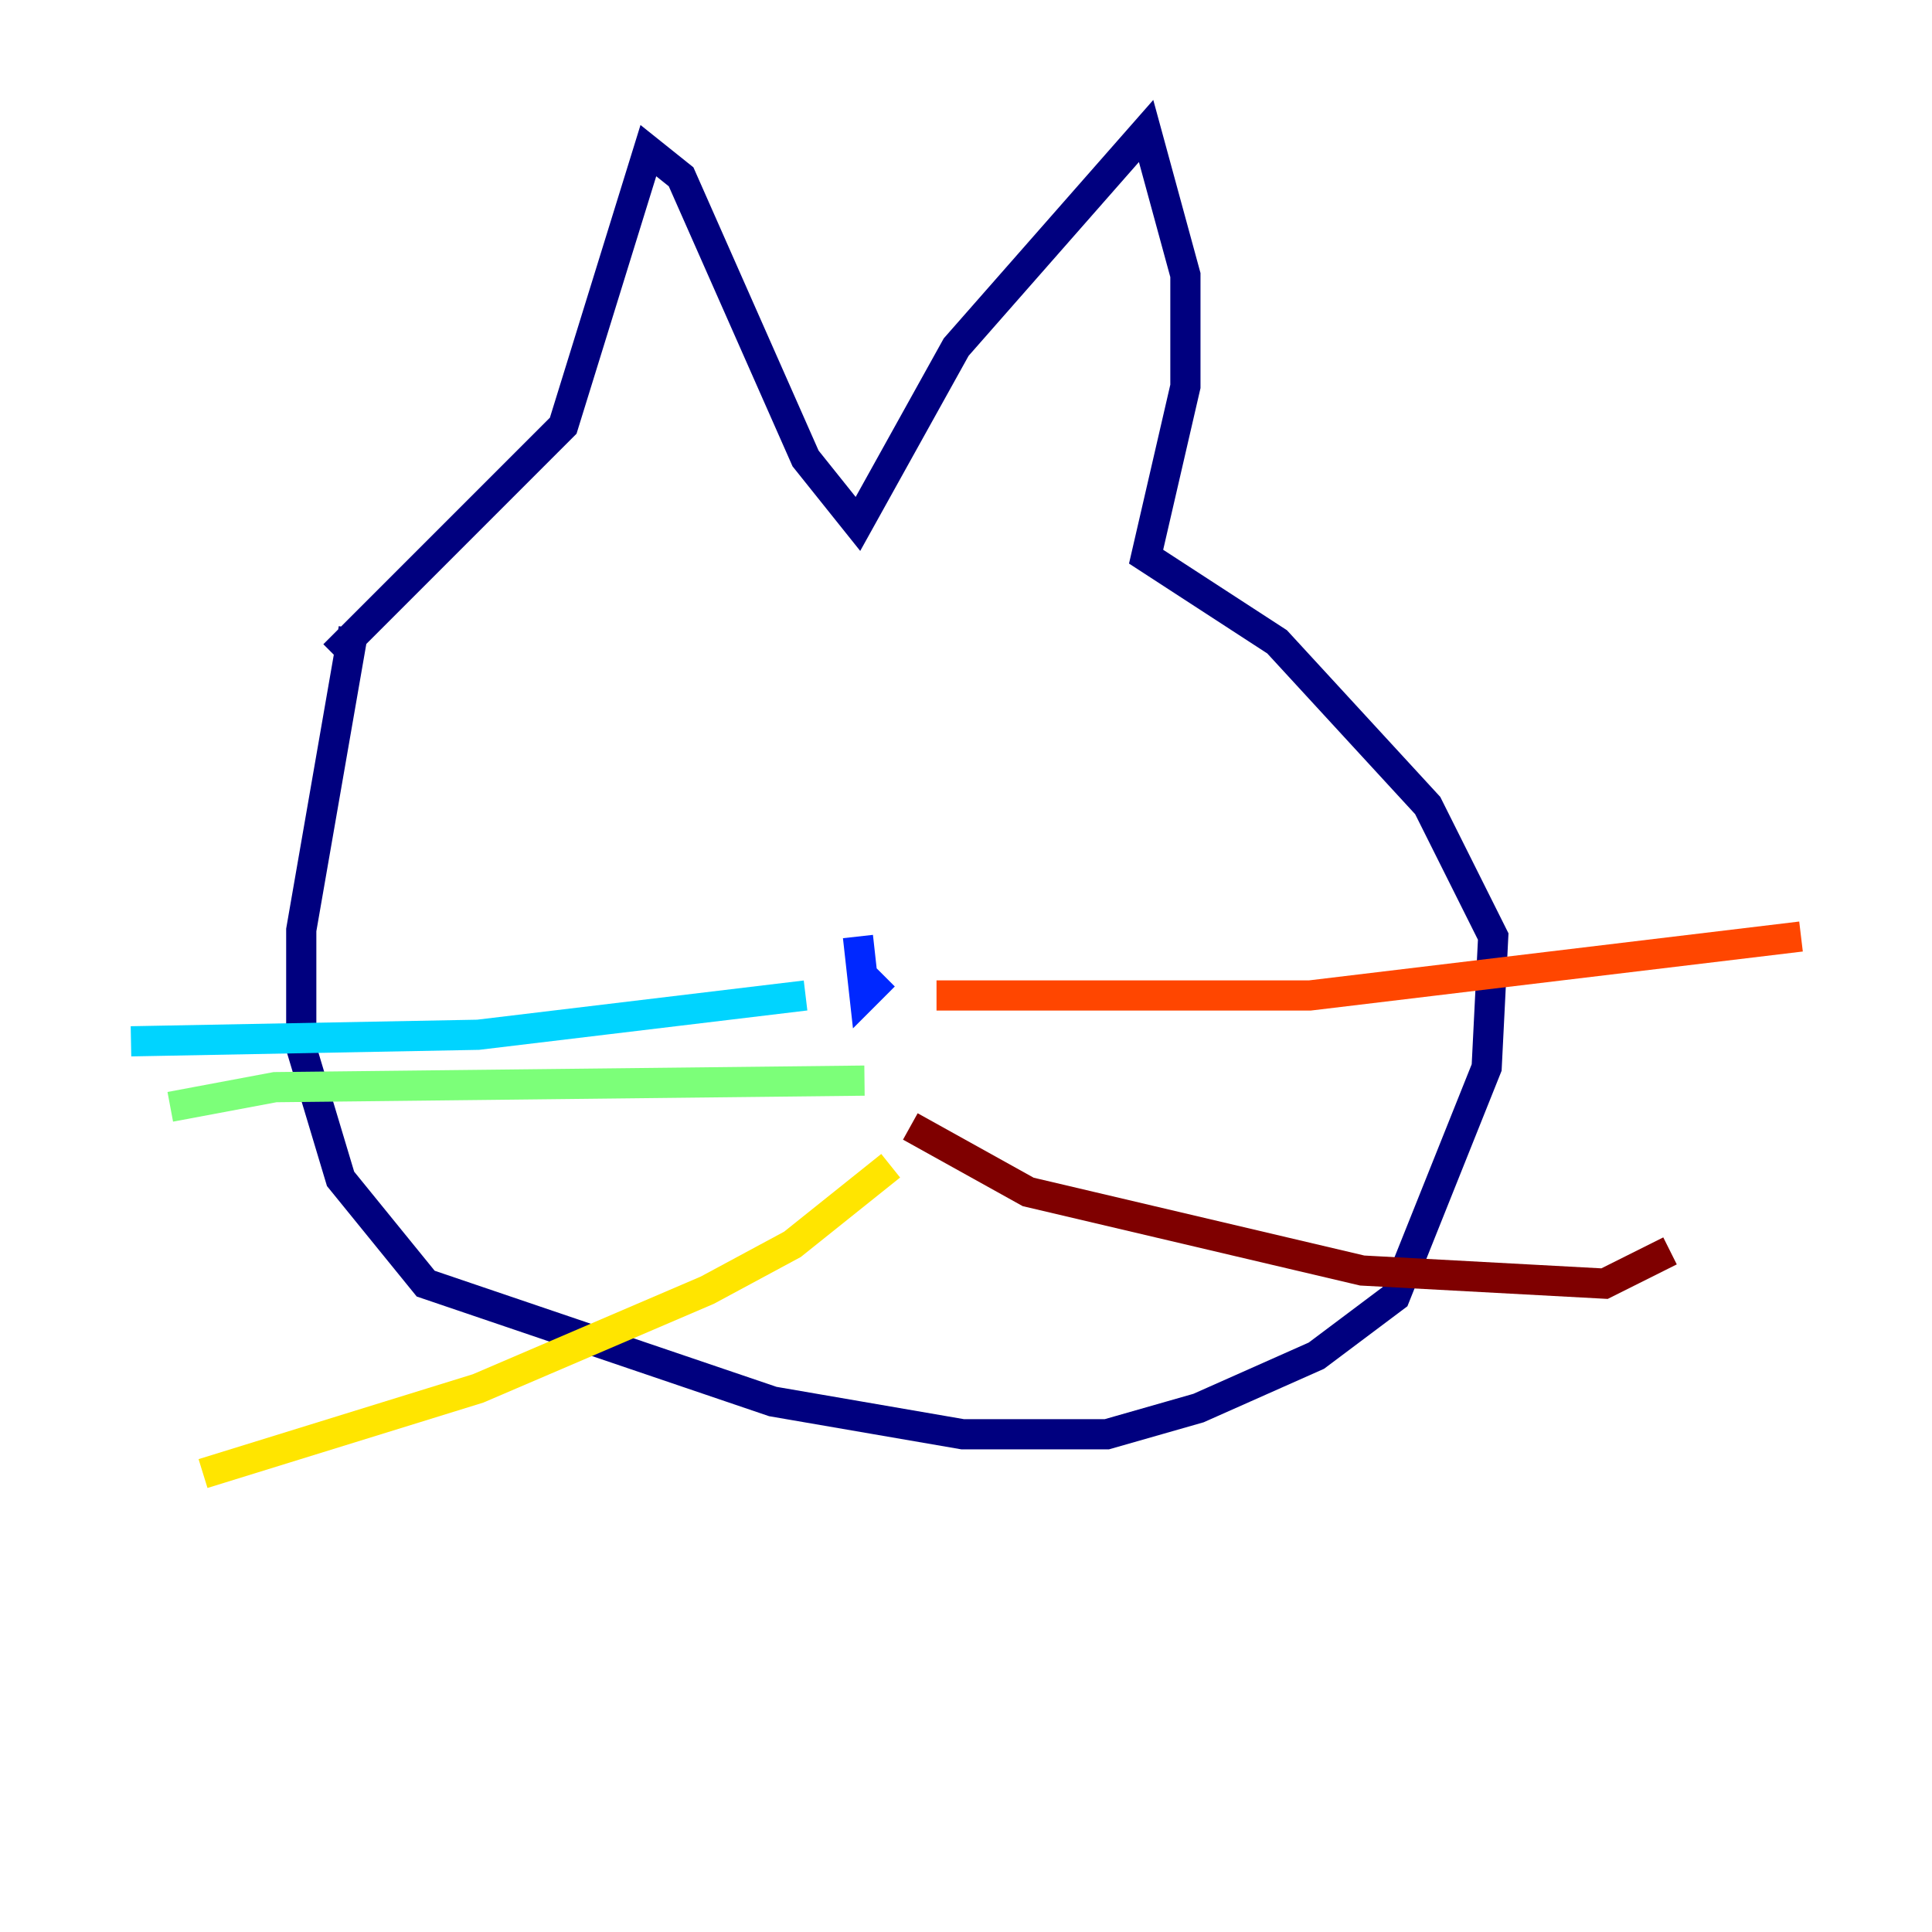 <?xml version="1.0" encoding="utf-8" ?>
<svg baseProfile="tiny" height="128" version="1.2" viewBox="0,0,128,128" width="128" xmlns="http://www.w3.org/2000/svg" xmlns:ev="http://www.w3.org/2001/xml-events" xmlns:xlink="http://www.w3.org/1999/xlink"><defs /><polyline fill="none" points="23.43,41.654 19.959,61.614 19.959,69.424 22.563,78.102 28.203,85.044 51.2,92.854 63.783,95.024 73.329,95.024 79.403,93.288 87.214,89.817 92.42,85.912 98.495,70.725 98.929,62.047 94.59,53.37 84.61,42.522 75.932,36.881 78.536,25.6 78.536,18.224 75.932,8.678 63.349,22.997 56.841,34.712 53.37,30.373 45.125,11.715 42.956,9.98 37.315,28.203 22.129,43.39" stroke="#00007f" stroke-width="2" /><polyline fill="none" points="56.841,62.047 57.275,65.953 58.576,64.651" stroke="#0028ff" stroke-width="2" /><polyline fill="none" points="53.37,65.953 31.675,68.556 8.678,68.99" stroke="#00d4ff" stroke-width="2" /><polyline fill="none" points="57.275,71.593 18.224,72.027 11.281,73.329" stroke="#7cff79" stroke-width="2" /><polyline fill="none" points="59.01,77.234 52.502,82.441 46.861,85.478 31.675,91.986 13.451,97.627" stroke="#ffe500" stroke-width="2" /><polyline fill="none" points="62.047,65.953 86.78,65.953 119.322,62.047" stroke="#ff4600" stroke-width="2" /><polyline fill="none" points="60.312,74.63 68.122,78.969 90.251,84.176 106.305,85.044 110.644,82.875" stroke="#7f0000" stroke-width="2" /></svg>